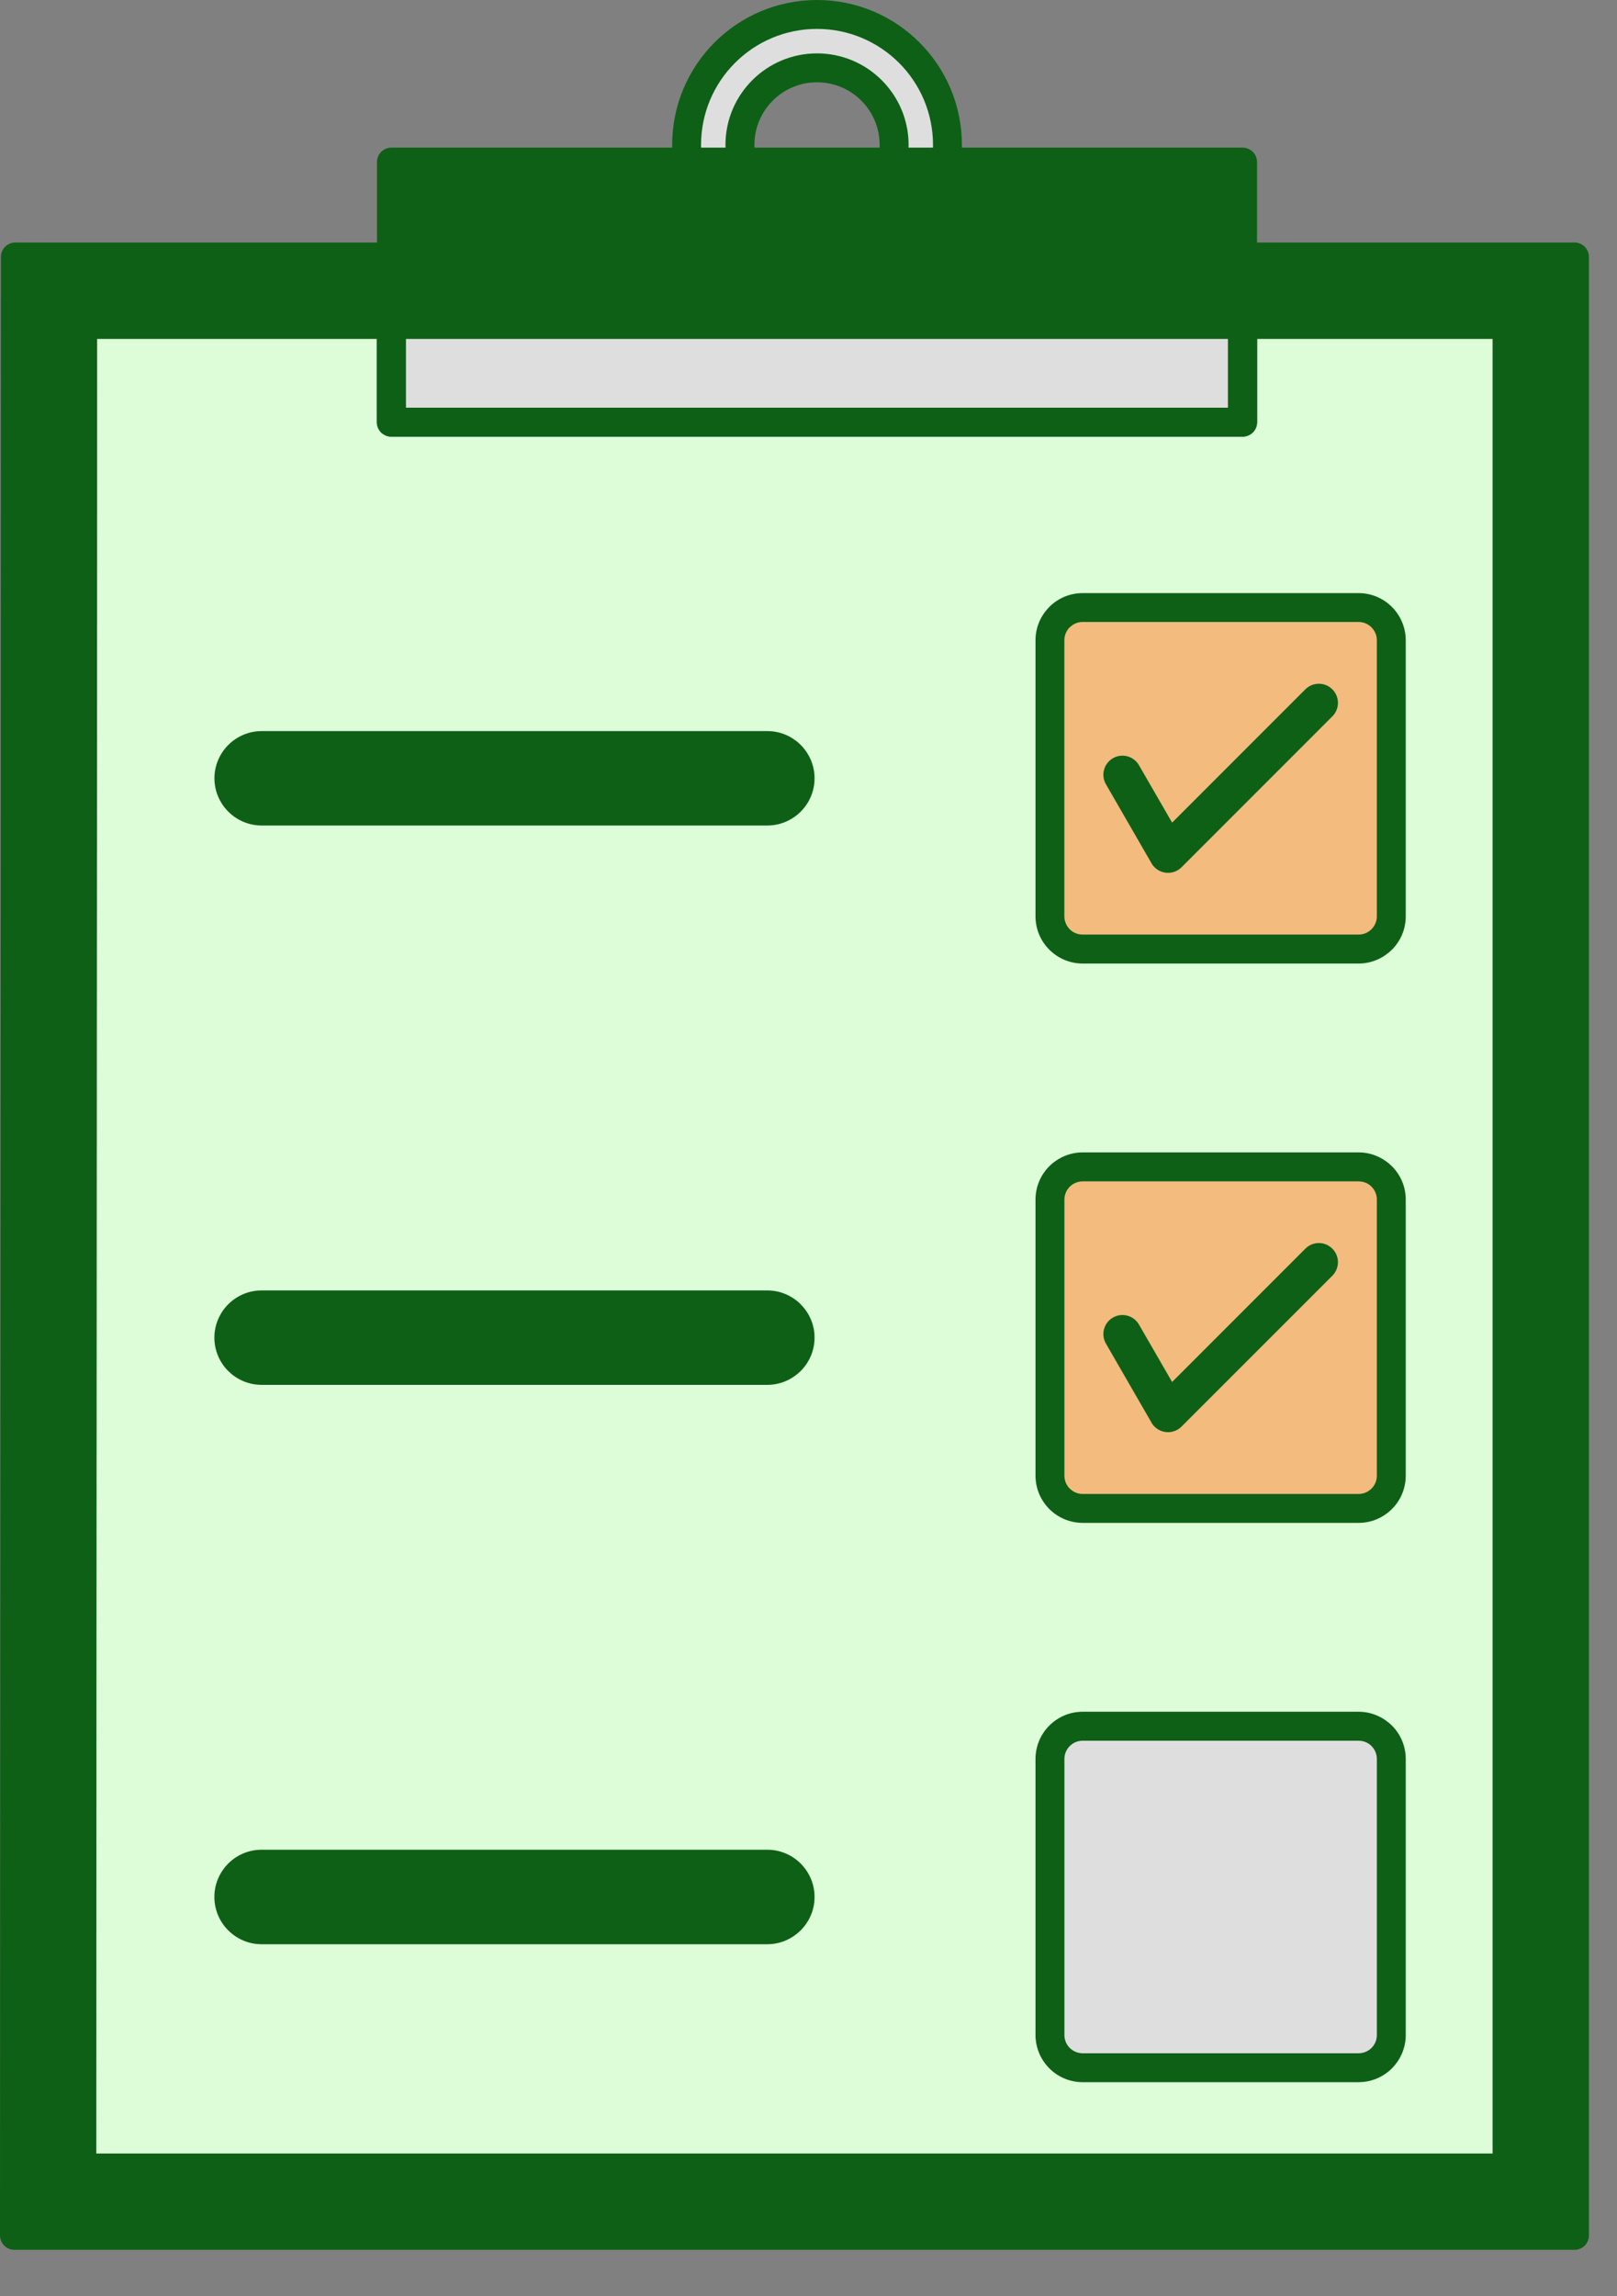 <svg width="31" height="44" viewBox="0 0 31 44" fill="none" xmlns="http://www.w3.org/2000/svg">
<rect x="0" y="0" width="31" height="44" fill="#808080" stroke="none"/>
<path fill-rule="evenodd" clip-rule="evenodd" d="M15.663 0.277C17.044 0.277 18.164 1.396 18.164 2.778C18.164 4.159 17.044 5.279 15.663 5.279C14.282 5.279 13.162 4.159 13.162 2.778C13.162 1.397 14.282 0.277 15.663 0.277ZM15.663 1.3C14.847 1.3 14.185 1.961 14.185 2.778C14.185 3.594 14.846 4.255 15.663 4.255C16.479 4.255 17.141 3.594 17.141 2.778C17.141 1.961 16.479 1.3 15.663 1.3Z" fill="#DEDEDE"/>
<path fill-rule="evenodd" clip-rule="evenodd" d="M15.663 0C16.43 0 17.125 0.311 17.627 0.813C18.13 1.316 18.441 2.011 18.441 2.778C18.441 3.545 18.13 4.239 17.627 4.742C17.125 5.244 16.43 5.555 15.663 5.555C14.896 5.555 14.202 5.244 13.699 4.742C13.197 4.239 12.886 3.545 12.886 2.778C12.886 2.011 13.197 1.316 13.699 0.813C14.202 0.311 14.896 0 15.663 0ZM17.236 1.205C16.833 0.803 16.277 0.554 15.663 0.554C15.049 0.554 14.493 0.803 14.091 1.205C13.688 1.608 13.44 2.163 13.44 2.778C13.44 3.392 13.689 3.948 14.091 4.35C14.493 4.752 15.049 5.001 15.663 5.001C16.277 5.001 16.833 4.752 17.236 4.35C17.638 3.947 17.887 3.392 17.887 2.778C17.887 2.163 17.638 1.607 17.236 1.205ZM16.904 1.537C17.222 1.854 17.419 2.293 17.419 2.778C17.419 3.262 17.222 3.701 16.904 4.019C16.587 4.336 16.148 4.533 15.663 4.533C15.179 4.533 14.74 4.336 14.422 4.019C14.105 3.702 13.908 3.262 13.908 2.778C13.908 2.293 14.104 1.855 14.422 1.537C14.74 1.219 15.179 1.023 15.663 1.023C16.148 1.023 16.587 1.219 16.904 1.537ZM16.513 1.929C16.295 1.711 15.995 1.577 15.664 1.577C15.332 1.577 15.032 1.711 14.814 1.929C14.597 2.146 14.463 2.446 14.463 2.778C14.463 3.109 14.597 3.409 14.814 3.627C15.032 3.844 15.332 3.979 15.664 3.979C15.995 3.979 16.296 3.844 16.513 3.627C16.73 3.409 16.864 3.109 16.864 2.778C16.864 2.446 16.73 2.146 16.513 1.929Z" fill="#0E6016"/>
<path d="M0.294 4.924H0.922H1.341H1.762H2.186H2.584H28.741H29.557H30.185V5.552V5.855V40.814V42.218V42.834C20.218 42.834 10.246 42.834 0.277 42.834C0.277 30.491 0.294 18.092 0.294 5.726V5.552V4.924H0.294Z" fill="#0E6016"/>
<path fill-rule="evenodd" clip-rule="evenodd" d="M0.017 5.726V4.924C0.017 4.771 0.14 4.647 0.294 4.647H30.185C30.338 4.647 30.462 4.771 30.462 4.924V42.834C30.462 42.987 30.338 43.111 30.185 43.111H0.277C0.124 43.111 0 42.987 0 42.834C0 38.335 0.005 31.327 0.009 24.297C0.013 18.951 0.016 13.622 0.016 5.726H0.017ZM0.571 5.726C0.571 10.201 0.566 17.26 0.561 24.297C0.558 29.575 0.555 34.869 0.555 42.557H29.908V5.201H0.571V5.726H0.571Z" fill="#0E6016"/>
<path d="M1.586 6.217H28.893V41.542C19.785 41.542 10.678 41.542 1.57 41.542C1.571 29.767 1.586 17.991 1.586 6.217Z" fill="#DDFDD8"/>
<path fill-rule="evenodd" clip-rule="evenodd" d="M28.892 41.819H1.57V41.818C1.417 41.818 1.294 41.694 1.294 41.542C1.294 35.791 1.298 30.04 1.302 24.29C1.306 18.274 1.31 12.257 1.31 6.241C1.309 6.233 1.309 6.225 1.309 6.217C1.309 6.063 1.433 5.94 1.586 5.94H28.892C29.046 5.94 29.169 6.063 29.169 6.217V41.542C29.169 41.695 29.045 41.819 28.892 41.819ZM1.846 41.265H28.615V6.494H1.862C1.862 12.426 1.858 18.358 1.854 24.29C1.85 29.948 1.847 35.606 1.846 41.265Z" fill="#0E6016"/>
<path d="M20.13 38.993V33.705C20.13 33.358 20.411 33.077 20.758 33.077H26.046C26.393 33.077 26.674 33.358 26.674 33.705V38.993C26.674 39.34 26.393 39.621 26.046 39.621H20.758C20.411 39.621 20.13 39.34 20.13 38.993Z" fill="#DEDEDE"/>
<path fill-rule="evenodd" clip-rule="evenodd" d="M19.852 38.994V33.705C19.852 33.455 19.953 33.229 20.117 33.065C20.281 32.901 20.507 32.8 20.757 32.8H26.046C26.294 32.8 26.52 32.902 26.685 33.066L26.685 33.065C26.849 33.229 26.95 33.455 26.95 33.705V38.994C26.95 39.242 26.849 39.468 26.685 39.633L26.685 39.633C26.521 39.797 26.295 39.898 26.045 39.898H20.757C20.507 39.898 20.281 39.797 20.117 39.633C20.11 39.627 20.105 39.621 20.1 39.615C19.946 39.452 19.852 39.233 19.852 38.993L19.852 38.994ZM20.406 33.705V38.994C20.406 39.086 20.441 39.169 20.498 39.231C20.502 39.234 20.505 39.238 20.509 39.242C20.572 39.305 20.66 39.344 20.757 39.344H26.046C26.142 39.344 26.23 39.305 26.294 39.242L26.294 39.242L26.294 39.242C26.357 39.179 26.396 39.091 26.396 38.994V33.705C26.396 33.608 26.357 33.521 26.293 33.457L26.294 33.457L26.293 33.456C26.231 33.394 26.143 33.355 26.045 33.355H20.757C20.66 33.355 20.572 33.394 20.508 33.458C20.445 33.521 20.406 33.609 20.406 33.706L20.406 33.705Z" fill="#0E6016"/>
<path d="M5.015 35.721H14.711C15.057 35.721 15.338 36.002 15.338 36.349C15.338 36.696 15.057 36.977 14.711 36.977H5.015C4.669 36.977 4.388 36.696 4.388 36.349C4.388 36.002 4.669 35.721 5.015 35.721Z" fill="#0E6016"/>
<path fill-rule="evenodd" clip-rule="evenodd" d="M5.015 35.444H14.711C14.96 35.444 15.187 35.546 15.35 35.709C15.514 35.873 15.616 36.099 15.616 36.349C15.616 36.599 15.514 36.825 15.35 36.989C15.345 36.996 15.338 37.001 15.332 37.006C15.169 37.16 14.95 37.255 14.71 37.255H5.015C4.766 37.255 4.54 37.153 4.376 36.989L4.375 36.989C4.212 36.826 4.11 36.6 4.11 36.349C4.11 36.1 4.212 35.873 4.375 35.709C4.539 35.546 4.765 35.444 5.015 35.444H5.015ZM14.711 35.998H5.015C4.918 35.998 4.831 36.038 4.768 36.101C4.704 36.165 4.665 36.252 4.665 36.349C4.665 36.447 4.704 36.534 4.768 36.598L4.767 36.598L4.768 36.599C4.83 36.661 4.918 36.7 5.015 36.7H14.711C14.803 36.7 14.886 36.665 14.948 36.608C14.952 36.605 14.955 36.601 14.959 36.597C15.023 36.534 15.062 36.446 15.062 36.349C15.062 36.252 15.023 36.164 14.959 36.101C14.896 36.037 14.808 35.998 14.711 35.998V35.998Z" fill="#0E6016"/>
<path d="M5.015 25.004H14.711C15.057 25.004 15.338 25.285 15.338 25.631C15.338 25.978 15.057 26.259 14.711 26.259H5.015C4.669 26.259 4.388 25.978 4.388 25.631C4.388 25.285 4.669 25.004 5.015 25.004Z" fill="#0E6016"/>
<path fill-rule="evenodd" clip-rule="evenodd" d="M5.015 24.727H14.711C14.959 24.727 15.185 24.828 15.35 24.992L15.35 24.992L15.351 24.994C15.515 25.158 15.616 25.383 15.616 25.631C15.616 25.881 15.514 26.107 15.35 26.271C15.345 26.277 15.338 26.283 15.332 26.288C15.169 26.442 14.95 26.536 14.71 26.536H5.015C4.766 26.536 4.54 26.435 4.376 26.271L4.375 26.271C4.212 26.108 4.11 25.881 4.11 25.631C4.11 25.383 4.212 25.157 4.375 24.992L4.376 24.992L4.376 24.992L4.377 24.991C4.542 24.827 4.767 24.727 5.015 24.727H5.015ZM14.711 25.281H5.015C4.918 25.281 4.83 25.32 4.768 25.382L4.766 25.383C4.704 25.446 4.665 25.534 4.665 25.632C4.665 25.729 4.704 25.816 4.768 25.88L4.767 25.88L4.768 25.881C4.83 25.943 4.918 25.982 5.015 25.982H14.711C14.803 25.982 14.886 25.948 14.948 25.891C14.952 25.887 14.955 25.883 14.959 25.88C15.023 25.816 15.062 25.728 15.062 25.631C15.062 25.534 15.023 25.446 14.96 25.383L14.959 25.382C14.896 25.319 14.809 25.28 14.711 25.28V25.281Z" fill="#0E6016"/>
<path d="M20.13 28.276V22.987C20.13 22.64 20.411 22.359 20.758 22.359H26.046C26.393 22.359 26.674 22.64 26.674 22.987V28.276C26.674 28.622 26.393 28.903 26.046 28.903H20.758C20.411 28.903 20.13 28.622 20.13 28.276Z" fill="#F3BB7D"/>
<path fill-rule="evenodd" clip-rule="evenodd" d="M19.852 28.276V22.987C19.852 22.737 19.953 22.511 20.117 22.347C20.281 22.184 20.507 22.082 20.757 22.082H26.046C26.294 22.082 26.52 22.184 26.685 22.348L26.685 22.347C26.849 22.511 26.95 22.737 26.95 22.987V28.276C26.95 28.525 26.849 28.752 26.685 28.916C26.521 29.079 26.295 29.181 26.045 29.181H20.757C20.507 29.181 20.281 29.079 20.117 28.916C20.111 28.91 20.105 28.904 20.1 28.898C19.946 28.735 19.852 28.516 19.852 28.276L19.852 28.276ZM20.406 22.987V28.276C20.406 28.368 20.441 28.451 20.498 28.514C20.502 28.517 20.505 28.52 20.509 28.524C20.572 28.587 20.66 28.627 20.757 28.627H26.046C26.142 28.627 26.23 28.587 26.294 28.524C26.357 28.46 26.396 28.373 26.396 28.276V22.987C26.396 22.89 26.357 22.802 26.294 22.739L26.294 22.739L26.294 22.738C26.231 22.675 26.143 22.637 26.046 22.637H20.757C20.66 22.637 20.572 22.676 20.509 22.739C20.445 22.803 20.406 22.891 20.406 22.988V22.987Z" fill="#0E6016"/>
<path d="M5.015 14.286H14.711C15.057 14.286 15.338 14.567 15.338 14.914C15.338 15.26 15.057 15.541 14.711 15.541H5.015C4.669 15.541 4.388 15.26 4.388 14.914C4.388 14.567 4.669 14.286 5.015 14.286Z" fill="#0E6016"/>
<path fill-rule="evenodd" clip-rule="evenodd" d="M5.016 14.009H14.711C14.96 14.009 15.186 14.11 15.35 14.274L15.351 14.274L15.352 14.276C15.515 14.44 15.616 14.665 15.616 14.913C15.616 15.162 15.515 15.388 15.351 15.552L15.351 15.553L15.35 15.553L15.349 15.554C15.185 15.717 14.96 15.818 14.711 15.818H5.016C4.767 15.818 4.542 15.717 4.377 15.553L4.377 15.553L4.376 15.552L4.375 15.551C4.212 15.387 4.111 15.161 4.111 14.913C4.111 14.665 4.213 14.439 4.376 14.275L4.377 14.274L4.377 14.274L4.378 14.273C4.543 14.11 4.768 14.009 5.016 14.009ZM14.711 14.563H5.016C4.919 14.563 4.831 14.602 4.768 14.664L4.767 14.665C4.704 14.728 4.665 14.816 4.665 14.913C4.665 15.011 4.704 15.098 4.767 15.161L4.768 15.162C4.831 15.225 4.919 15.264 5.016 15.264H14.711C14.809 15.264 14.896 15.225 14.96 15.162L14.961 15.161C15.024 15.098 15.062 15.011 15.062 14.913C15.062 14.816 15.024 14.728 14.961 14.665L14.96 14.664C14.897 14.602 14.809 14.563 14.711 14.563Z" fill="#0E6016"/>
<path d="M26.046 18.186H20.758C20.411 18.186 20.13 17.904 20.13 17.558V12.269C20.13 11.923 20.411 11.642 20.758 11.642H26.046C26.393 11.642 26.674 11.923 26.674 12.269V17.558C26.674 17.905 26.393 18.186 26.046 18.186Z" fill="#F3BB7D"/>
<path fill-rule="evenodd" clip-rule="evenodd" d="M26.95 12.269V17.558C26.95 17.808 26.849 18.034 26.685 18.198L26.684 18.197L26.684 18.198C26.52 18.361 26.294 18.463 26.045 18.463H20.757C20.517 18.463 20.298 18.369 20.135 18.215C20.129 18.209 20.122 18.204 20.117 18.198C19.953 18.034 19.852 17.808 19.852 17.558V12.269C19.852 12.029 19.946 11.81 20.1 11.648C20.105 11.642 20.11 11.636 20.116 11.63C20.28 11.466 20.506 11.365 20.756 11.365H26.045C26.294 11.365 26.521 11.466 26.685 11.63C26.848 11.794 26.95 12.02 26.95 12.27V12.269ZM26.396 17.558V12.269C26.396 12.172 26.356 12.085 26.293 12.021C26.23 11.958 26.142 11.918 26.045 11.918H20.756C20.659 11.918 20.572 11.958 20.508 12.021C20.505 12.025 20.501 12.028 20.497 12.031C20.44 12.094 20.405 12.177 20.405 12.269V17.558C20.405 17.654 20.445 17.742 20.508 17.806C20.512 17.809 20.515 17.813 20.519 17.817C20.581 17.874 20.664 17.908 20.756 17.908H26.045C26.142 17.908 26.23 17.869 26.293 17.806L26.293 17.806C26.356 17.742 26.396 17.654 26.396 17.558V17.558Z" fill="#0E6016"/>
<path d="M22.576 27.394C22.401 27.495 22.176 27.435 22.075 27.26L22.076 27.26L21.203 25.747C21.101 25.572 21.161 25.349 21.336 25.247C21.511 25.146 21.734 25.206 21.835 25.38L22.471 26.481L25.025 23.927C25.168 23.783 25.4 23.783 25.543 23.927C25.686 24.069 25.686 24.301 25.543 24.445L22.658 27.329C22.634 27.354 22.607 27.376 22.576 27.394Z" fill="#0E6016"/>
<path d="M22.576 16.676C22.401 16.777 22.177 16.717 22.075 16.542L22.076 16.542L21.203 15.029C21.101 14.854 21.161 14.631 21.336 14.529C21.511 14.428 21.734 14.488 21.835 14.662L22.471 15.763L25.025 13.209C25.168 13.066 25.4 13.066 25.543 13.209C25.686 13.352 25.686 13.584 25.543 13.727L22.658 16.612C22.634 16.636 22.607 16.658 22.576 16.676Z" fill="#0E6016"/>
<path d="M7.503 3.106H23.821V8.09H7.503V3.106Z" fill="#0E6016"/>
<path fill-rule="evenodd" clip-rule="evenodd" d="M23.822 8.367H7.504C7.35 8.367 7.227 8.243 7.227 8.09V3.106C7.227 2.953 7.35 2.829 7.504 2.829H23.822C23.975 2.829 24.099 2.953 24.099 3.106V8.09C24.099 8.243 23.974 8.367 23.822 8.367ZM7.781 7.813H23.545V3.383H7.781V7.813Z" fill="#0E6016"/>
<path d="M7.503 6.217H23.821V8.09H7.503V6.217Z" fill="#DEDEDE"/>
<path fill-rule="evenodd" clip-rule="evenodd" d="M23.821 8.367H7.503C7.348 8.367 7.223 8.243 7.223 8.09V6.216C7.223 6.063 7.348 5.939 7.503 5.939H23.821C23.976 5.939 24.101 6.063 24.101 6.216V8.09C24.101 8.243 23.976 8.367 23.821 8.367ZM7.783 7.812H23.541V6.494H7.783V7.812Z" fill="#0E6016"/>
</svg>
